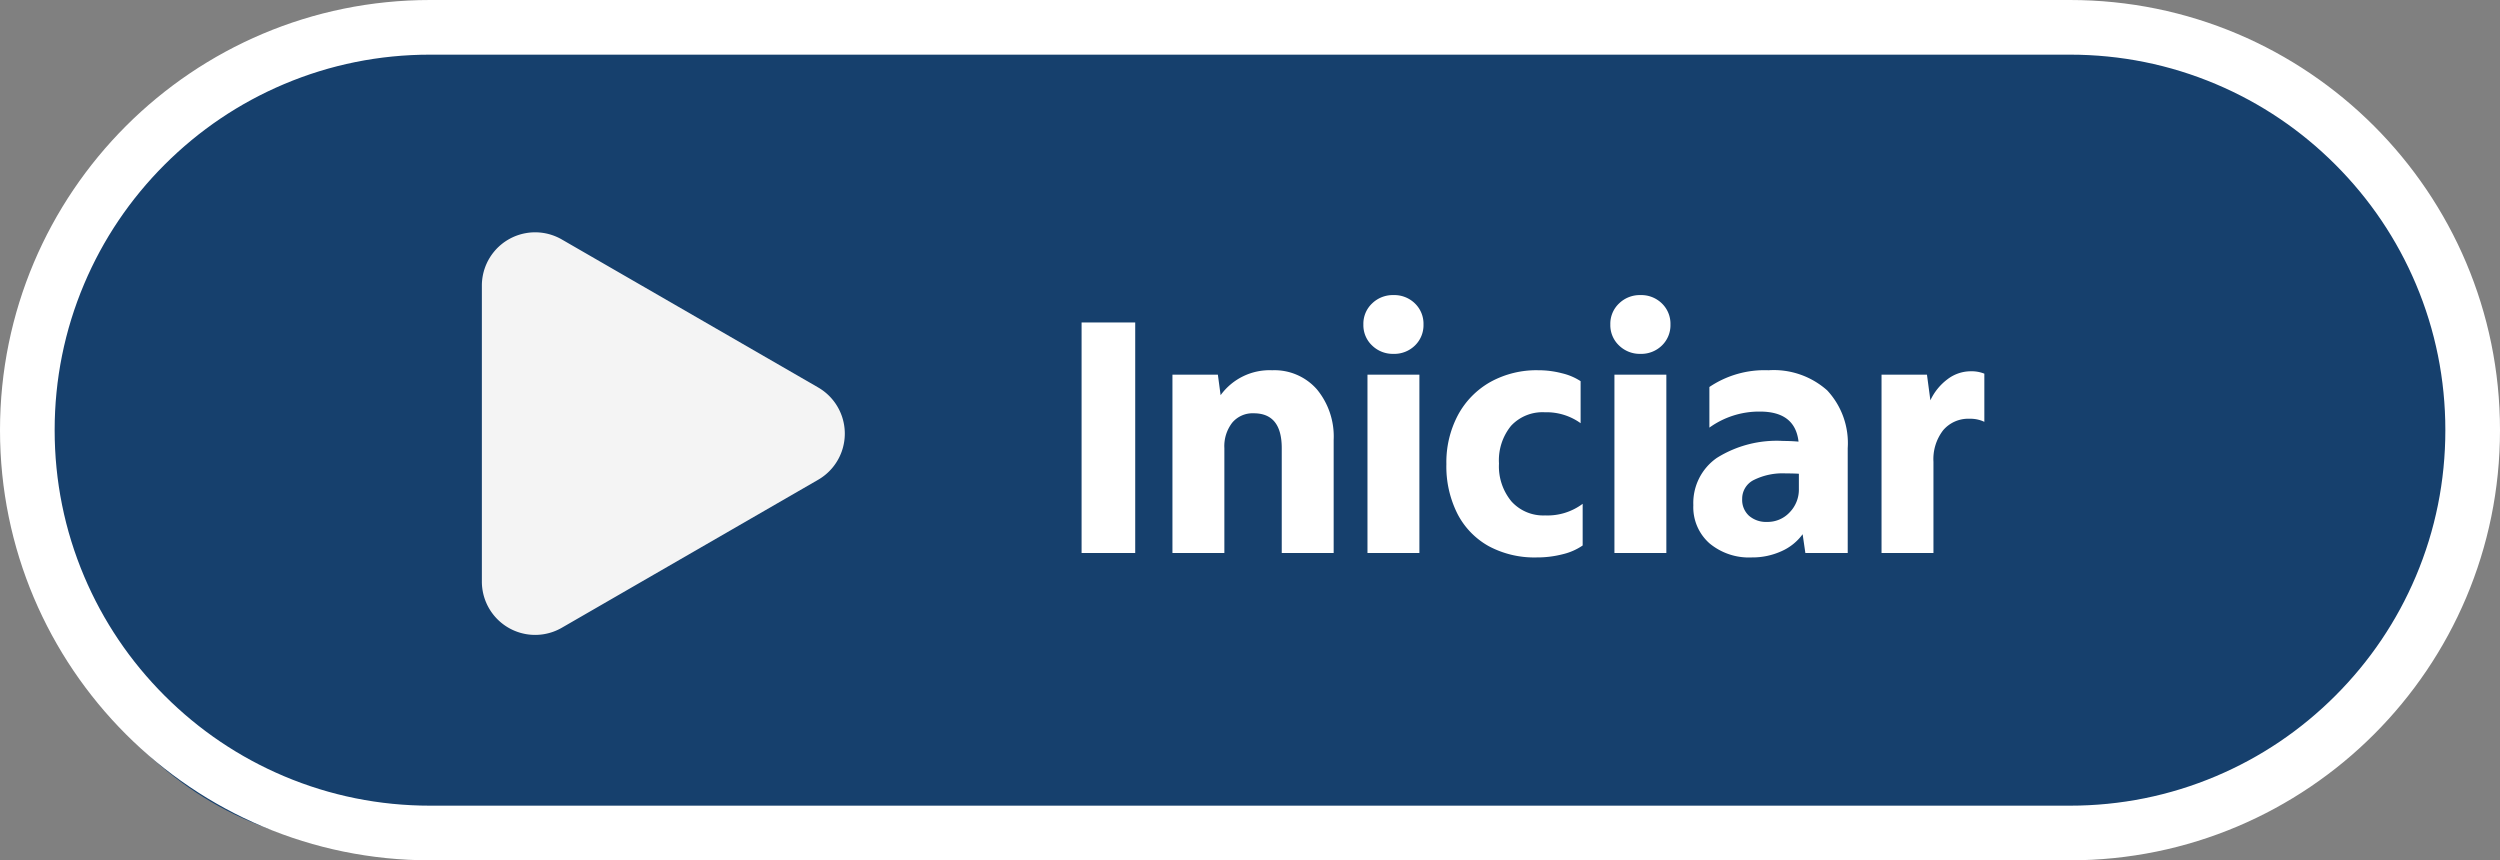 <svg xmlns="http://www.w3.org/2000/svg" xmlns:xlink="http://www.w3.org/1999/xlink" width="182.981" height="62.969" viewBox="0 0 182.981 62.969">
  <rect x="0" y="0" width="182.981" height="62.969" fill="#808080" stroke="none"/>
  <defs>
    <clipPath id="clip-path">
      <rect id="Retângulo_37" data-name="Retângulo 37" width="26.561" height="29.475" fill="none"/>
    </clipPath>
  </defs>
  <g id="Grupo_1659" data-name="Grupo 1659" transform="translate(-134.063 -597)">
    <path id="Caminho_559" data-name="Caminho 559" d="M26.119,0H151.838c14.425,0,26.119,13.425,26.119,29.985s-11.694,29.985-26.119,29.985H26.119C11.694,59.969,0,46.545,0,29.985c0-3.594,1.646-10.5,1.646-10.5S14.824,0,26.119,0Z" transform="translate(135.285 599)" fill="#16406d"/>
    <path id="Caminho_928" data-name="Caminho 928" d="M5.375,0H1.45V-16.875H5.375ZM8.1,0V-13.05h3.325l.2,1.5A4.427,4.427,0,0,1,15.4-13.375a4.134,4.134,0,0,1,3.275,1.4,5.416,5.416,0,0,1,1.225,3.7V0H16.1V-7.675q0-2.55-2.05-2.55a1.944,1.944,0,0,0-1.575.688A2.812,2.812,0,0,0,11.9-7.675V0ZM22.375,0V-13.05h3.8V0Zm1.9-14.575a2.17,2.17,0,0,1-1.563-.613,2.043,2.043,0,0,1-.637-1.538,2.043,2.043,0,0,1,.637-1.538,2.17,2.17,0,0,1,1.563-.613,2.158,2.158,0,0,1,1.575.613,2.064,2.064,0,0,1,.625,1.538,2.064,2.064,0,0,1-.625,1.538A2.158,2.158,0,0,1,24.275-14.575ZM34.75.325A7.059,7.059,0,0,1,31.25-.5a5.686,5.686,0,0,1-2.287-2.363A7.682,7.682,0,0,1,28.15-6.5,7.368,7.368,0,0,1,29-10.1a6.093,6.093,0,0,1,2.363-2.413,6.967,6.967,0,0,1,3.512-.863,6.81,6.81,0,0,1,1.75.225,4.265,4.265,0,0,1,1.35.575V-9.5a4.273,4.273,0,0,0-2.625-.8,3.141,3.141,0,0,0-2.463.988A3.988,3.988,0,0,0,32-6.55a4.022,4.022,0,0,0,.913,2.775A3.131,3.131,0,0,0,35.375-2.75a4.3,4.3,0,0,0,2.75-.85V-.55a4.34,4.34,0,0,1-1.45.638A7.52,7.52,0,0,1,34.75.325ZM40.45,0V-13.05h3.8V0Zm1.9-14.575a2.17,2.17,0,0,1-1.562-.613,2.043,2.043,0,0,1-.638-1.538,2.043,2.043,0,0,1,.638-1.538,2.17,2.17,0,0,1,1.563-.613,2.158,2.158,0,0,1,1.575.613,2.064,2.064,0,0,1,.625,1.538,2.064,2.064,0,0,1-.625,1.538A2.158,2.158,0,0,1,42.35-14.575ZM50.5.325A4.512,4.512,0,0,1,47.4-.713,3.532,3.532,0,0,1,46.225-3.5,4.018,4.018,0,0,1,47.95-6.963,8.265,8.265,0,0,1,52.825-8.2q.275,0,.55.012t.55.037q-.25-2.2-2.825-2.2a6.227,6.227,0,0,0-3.7,1.175V-12.15a7.215,7.215,0,0,1,4.325-1.225,5.878,5.878,0,0,1,4.3,1.475,5.661,5.661,0,0,1,1.5,4.225V0h-3.1l-.2-1.375a3.834,3.834,0,0,1-1.562,1.25A5.153,5.153,0,0,1,50.5.325ZM53.95-5.8q-.375-.025-.95-.025a4.733,4.733,0,0,0-2.362.488A1.527,1.527,0,0,0,49.8-3.95a1.565,1.565,0,0,0,.5,1.225,1.906,1.906,0,0,0,1.325.45,2.2,2.2,0,0,0,1.65-.7A2.39,2.39,0,0,0,53.95-4.7ZM60,0V-13.05h3.325l.25,1.875a4.1,4.1,0,0,1,1.262-1.55,2.809,2.809,0,0,1,1.688-.575,2.5,2.5,0,0,1,1,.175V-9.6a2.38,2.38,0,0,0-1.075-.225,2.411,2.411,0,0,0-1.937.837A3.458,3.458,0,0,0,63.8-6.675V0Z" transform="translate(211.777 637.475)" fill="#fff"/>
    <g id="Grupo_6" data-name="Grupo 6" transform="translate(169.332 614)">
      <g id="Grupo_6-2" data-name="Grupo 6" transform="translate(0 0)" clip-path="url(#clip-path)">
        <path id="Caminho_32" data-name="Caminho 32" d="M24.612,11.358,5.853.529A3.9,3.9,0,0,0,0,3.906V25.569a3.9,3.9,0,0,0,5.853,3.378l18.759-10.83a3.9,3.9,0,0,0,0-6.758" transform="translate(0 -0.001)" fill="#f4f4f4"/>
      </g>
    </g>
    <g id="Caminho_927" data-name="Caminho 927" transform="translate(134.063 597)" fill="none">
      <path d="M31.485,0H151.5a31.485,31.485,0,1,1,0,62.969H31.485A31.485,31.485,0,0,1,31.485,0Z" stroke="none"/>
      <path d="M 31.485 4 C 27.773 4 24.174 4.726 20.788 6.158 C 17.515 7.542 14.576 9.525 12.05 12.05 C 9.525 14.576 7.542 17.515 6.158 20.788 C 4.726 24.174 4 27.773 4 31.485 C 4 35.197 4.726 38.796 6.158 42.182 C 7.542 45.454 9.525 48.394 12.05 50.919 C 14.576 53.445 17.515 55.427 20.788 56.811 C 24.174 58.243 27.773 58.969 31.485 58.969 L 151.496 58.969 C 155.208 58.969 158.807 58.243 162.193 56.811 C 165.466 55.427 168.405 53.445 170.931 50.919 C 173.456 48.394 175.439 45.454 176.823 42.182 C 178.255 38.796 178.981 35.197 178.981 31.485 C 178.981 27.773 178.255 24.174 176.823 20.788 C 175.439 17.515 173.456 14.576 170.931 12.05 C 168.405 9.525 165.466 7.542 162.193 6.158 C 158.807 4.726 155.208 4 151.496 4 L 31.485 4 M 31.485 0 L 151.496 0 C 168.885 0 182.981 14.096 182.981 31.485 C 182.981 48.873 168.885 62.969 151.496 62.969 L 31.485 62.969 C 14.096 62.969 -1.52587890625e-05 48.873 -1.52587890625e-05 31.485 C -1.52587890625e-05 14.096 14.096 0 31.485 0 Z" stroke="none" fill="#fff"/>
    </g>
  </g>
</svg>
